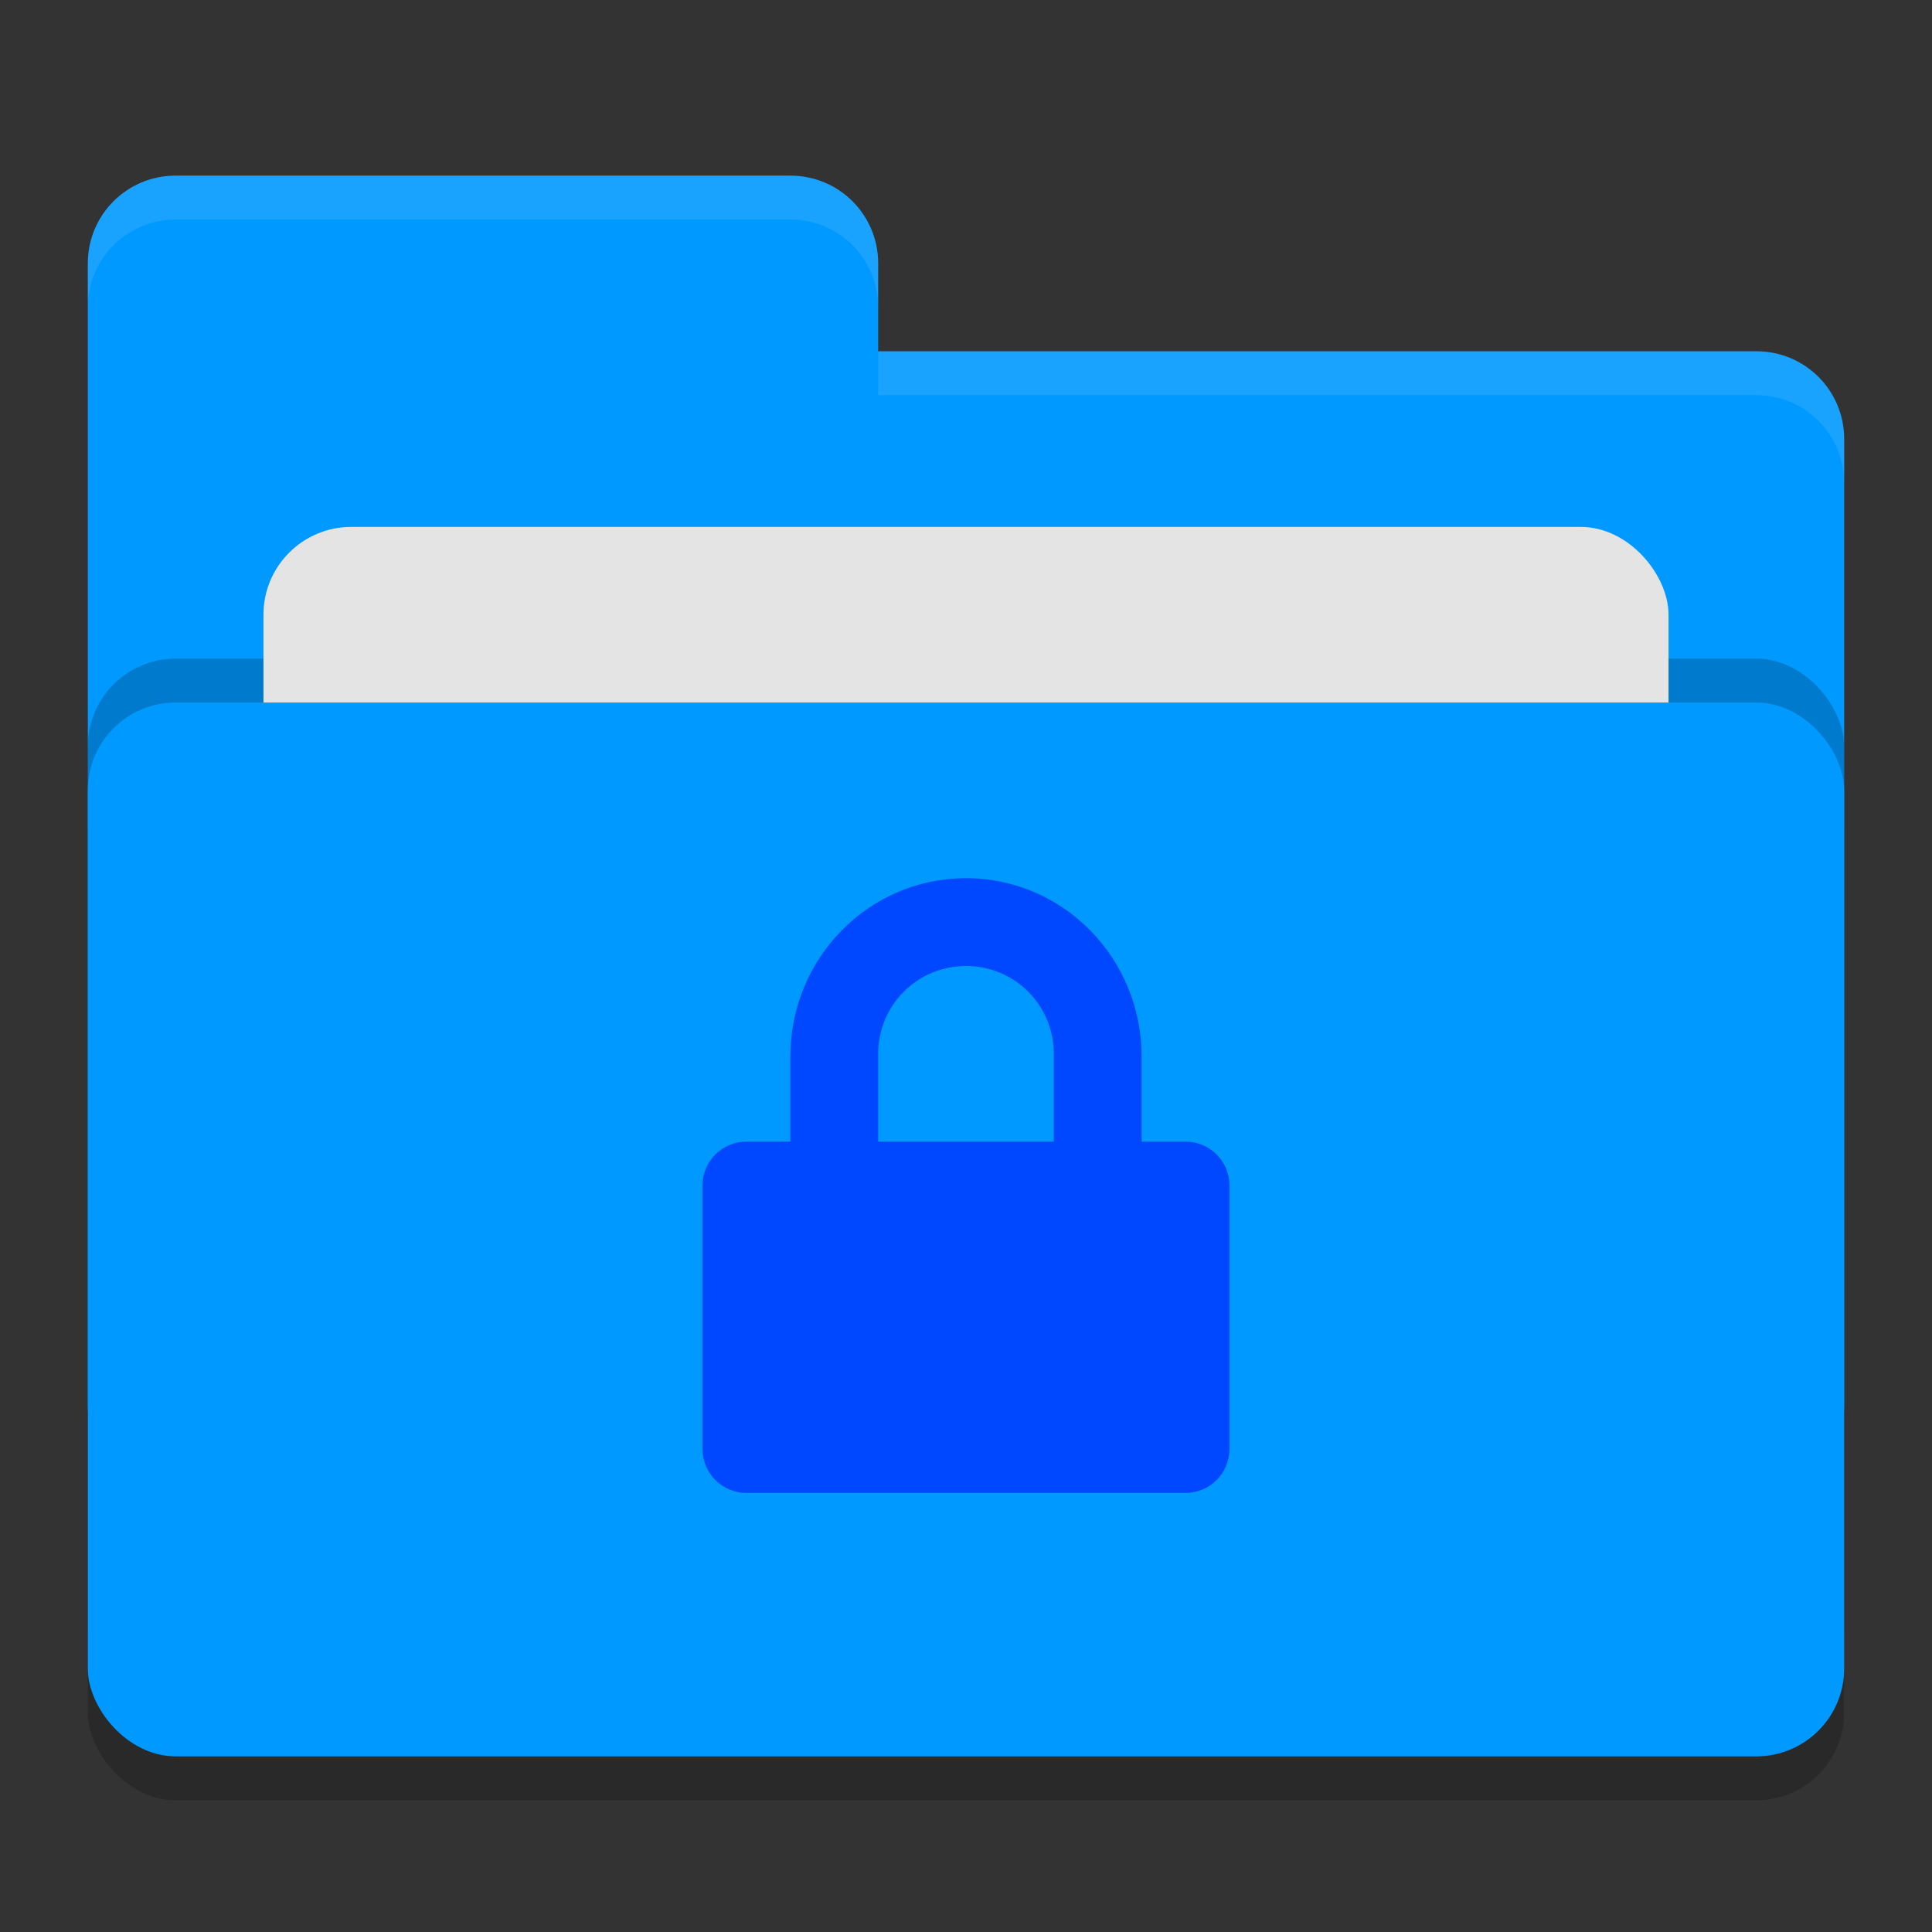 <svg xmlns="http://www.w3.org/2000/svg" width="22" height="22" version="1">
 <rect width="100%" height="100%" fill="#333333" stroke="none"/>
 <rect style="opacity:0.2" width="20" height="12" x="1" y="8.5" rx="1" ry="1"/>
 <path style="fill:#0099ff" d="M 1,16 C 1,16.554 1.446,17 2,17 H 20 C 20.554,17 21,16.554 21,16 V 5 C 21,4.446 20.554,4 20,4 H 10 V 3 C 10,2.446 9.554,2 9,2 H 2 C 1.446,2 1,2.446 1,3"/>
 <rect style="opacity:0.2" width="20" height="12" x="1" y="7.5" rx="1" ry="1"/>
 <rect style="fill:#e4e4e4" width="16" height="8" x="3" y="6" rx="1" ry="1"/>
 <rect style="fill:#0099ff" width="20" height="12" x="1" y="8" rx="1" ry="1"/>
 <path style="opacity:0.1;fill:#ffffff" d="M 2,2 C 1.446,2 1,2.446 1,3 V 3.5 C 1,2.946 1.446,2.5 2,2.5 H 9 C 9.554,2.5 10,2.946 10,3.5 V 3 C 10,2.446 9.554,2 9,2 Z M 10,4 V 4.5 H 20 C 20.554,4.5 21,4.946 21,5.5 V 5 C 21,4.446 20.554,4 20,4 Z"/>
 <path style="fill:#0048ff" d="M 11,10 C 9.892,10 9,10.91 9,12.031 V 13 H 8.5 C 8.223,13 8,13.223 8,13.5 V 16.5 C 8,16.777 8.223,17 8.5,17 H 13.5 C 13.777,17 14,16.777 14,16.5 V 13.5 C 14,13.223 13.777,13 13.5,13 H 13 V 12.031 C 13,10.911 12.108,10 11,10 Z M 11,11 C 11.554,11 12,11.445 12,12 V 13 H 10 V 12 C 10,11.445 10.446,11 11,11 Z"/>
</svg>
